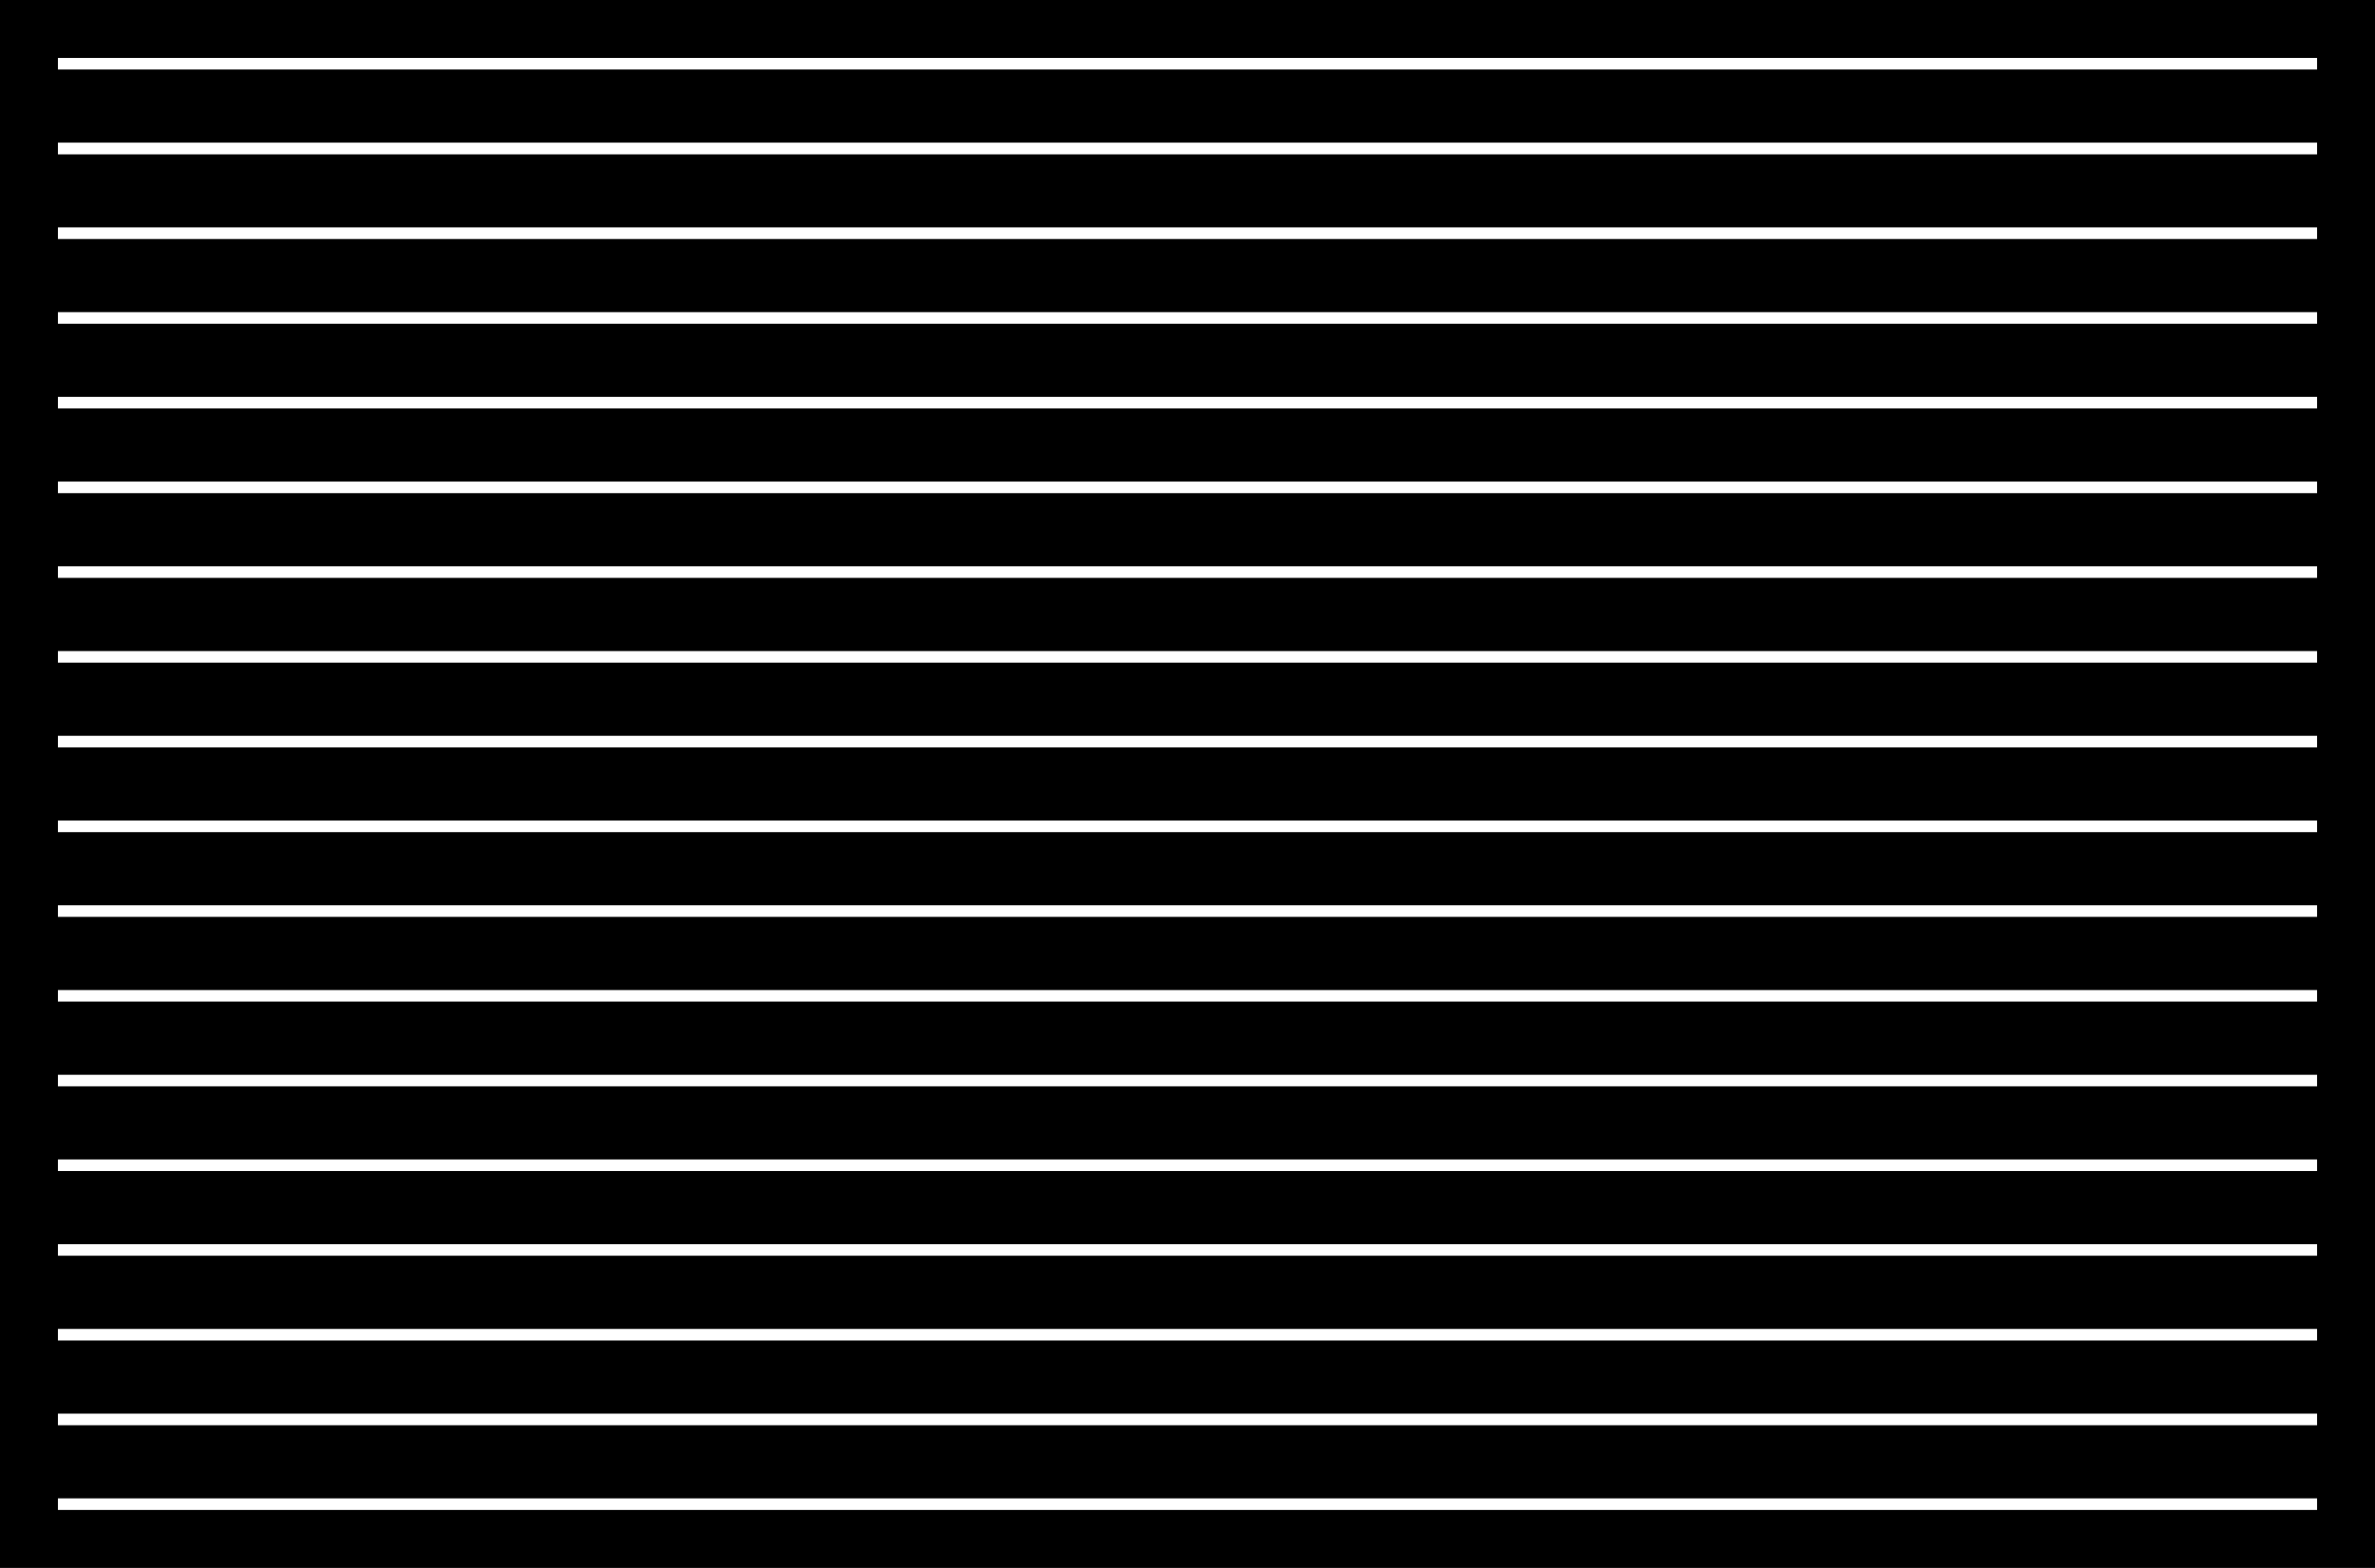 <?xml version="1.0" encoding="utf-8"?>
<svg version="1.1"
	 id="svg2" xmlns:sodipodi="http://sodipodi.sourceforge.net/DTD/sodipodi-0.dtd" xmlns:rdf="http://www.w3.org/1999/02/22-rdf-syntax-ns#" xmlns:inkscape="http://www.inkscape.org/namespaces/inkscape" xmlns:dc="http://purl.org/dc/elements/1.1/" xmlns:svg="http://www.w3.org/2000/svg" xmlns:cc="http://creativecommons.org/ns#" inkscape:version="0.47 r22583" sodipodi:docname="New document 1"
	 xmlns="http://www.w3.org/2000/svg" xmlns:xlink="http://www.w3.org/1999/xlink" x="0px" y="0px" width="41px" height="27.074px"
	 viewBox="0 0 41 27.074" enable-background="new 0 0 41 27.074" xml:space="preserve">
<rect x="0" y="0" width="41" height="27.074" fill="#808080" stroke="none"/>
<path fill="#FFFFFF" stroke="#000000" d="M11.85,10.479H0.5v-1.2h40v1.2H11.85 M0.5,13.406h40v-1.2h-40V13.406z M0.5,11.943h40v-1.2
	h-40V11.943z M6.322,0.5H0.5v1.201h40V0.5H7.262H6.322z M0.5,3.165h40V1.963h-40V3.165z M0.5,4.627h40V3.426h-40V4.627z M0.5,6.09
	h40v-1.2h-40V6.09z M0.5,22.184h40v-1.199h-40V22.184z M10.6,9.016h29.9v-1.2h-40v1.2H10.6 M0.5,7.553h40v-1.2h-40V7.553z
	 M0.5,25.111h40v-1.2h-40V25.111z M19.75,26.574H40.5v-1.2h-40v1.2H19.75 M0.5,14.87h40v-1.201h-40V14.87z M0.5,23.648h40v-1.2h-40
	V23.648z M0.5,20.721h40v-1.2h-40V20.721z M0.5,19.258h40v-1.199h-40V19.258z M0.5,16.333h40v-1.201h-40V16.333z M0.5,17.795h40
	v-1.199h-40V17.795z"/>
</svg>
